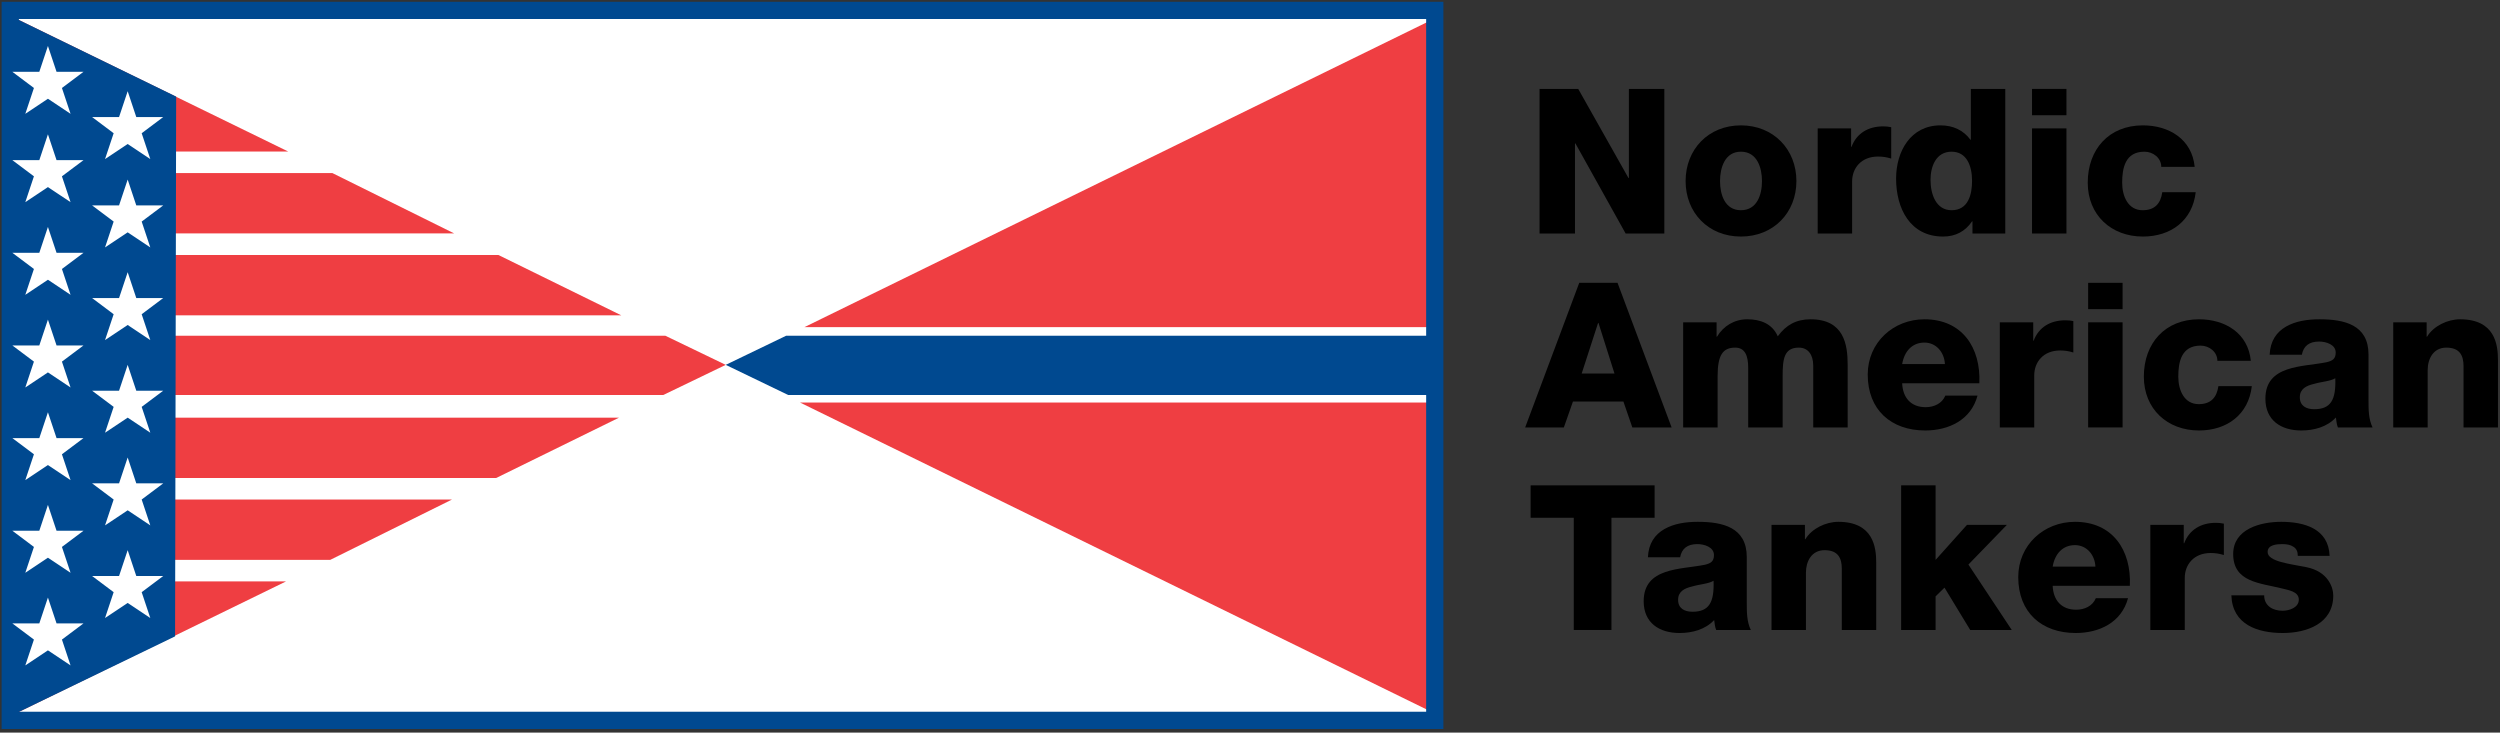 <?xml version="1.0" ?>
<svg xmlns="http://www.w3.org/2000/svg" baseProfile="tiny-ps" viewBox="0 0 1580 463">
	<rect x="0" y="0" width="1580" height="463" fill="#333333" stroke="none"/>
	<style>
		tspan { white-space:pre }
		.shp0 { fill: none } 
		.shp1 { fill: #ffffff } 
		.shp2 { fill: #ef3e42 } 
		.shp3 { fill: #004990 } 
		.shp4 { fill: #000000 } 
	</style>
	<path id="Layer" class="shp0" d="M-50 -42.97L1636.21 -42.97L1636.21 512.08L-50 512.08L-50 -42.97Z"/>
	<g id="Layer">
		<path id="Layer" class="shp1" d="M906.1 455.28L6.45 455.28L6.45 6.58L906.1 6.58L906.1 455.28L906.1 455.28Z"/>
		<path id="Layer" class="shp2" d="M314.96 161.14L5.09 161.14L5.09 199.27L392.6 199.27L314.96 161.14L314.96 161.14Z"/>
		<path id="Layer" class="shp2" d="M5.09 302.08L313.6 302.08L391.24 263.95L5.09 263.95L5.09 302.08L5.09 302.08Z"/>
		<path id="Layer" class="shp2" d="M5.09 9.3L5.09 95.77L182.16 95.77L5.09 9.3L5.09 9.3Z"/>
		<path id="Layer" class="shp2" d="M210.08 109.39L5.09 109.39L5.09 147.52L287.04 147.52L210.08 109.39L210.08 109.39Z"/>
		<path id="Layer" class="shp2" d="M458.66 230.59L420.52 212.2L5.09 212.2L5.09 249.65L419.16 249.65L458.66 230.59L458.66 230.59Z"/>
		<path id="Layer" class="shp3" d="M458.66 230.59L496.8 212.2L911.55 212.2L911.55 249.65L498.16 249.65L458.66 230.59L458.66 230.59Z"/>
		<path id="Layer" class="shp2" d="M5.09 453.24L180.8 367.44L5.09 367.44L5.09 453.24L5.09 453.24Z"/>
		<path id="Layer" class="shp2" d="M5.09 353.83L208.72 353.83L285.68 315.7L5.09 315.7L5.09 353.83L5.09 353.83Z"/>
		<path id="Layer" class="shp2" d="M907.46 209.48L911.55 209.48L911.55 9.3L508.38 206.76L907.46 206.76L907.46 209.48L907.46 209.48Z"/>
		<path id="Layer" class="shp2" d="M505.65 254.42L911.55 453.24L911.55 252.38L907.46 252.38L907.46 254.42L505.65 254.42L505.65 254.42Z"/>
		<path id="Layer" fill-rule="evenodd" class="shp3" d="M912.23 1.13C912.23 1.13 912.23 1.13 912.23 460.73C912.23 460.73 912.23 460.73 1.01 460.73C1.01 460.73 1.01 460.73 1.01 1.13C1.01 1.13 6.45 1.13 912.23 1.13ZM901.33 12.02C891.12 12.02 22.8 12.02 11.9 12.02C11.9 22.92 11.9 439.62 11.9 449.83C22.8 449.83 891.12 449.83 901.33 449.83C901.33 439.62 901.33 22.92 901.33 12.02Z"/>
		<path id="Layer" class="shp3" d="M110.65 402.17L5.09 453.24L5.09 9.3L111.33 61.05L110.65 402.17L110.65 402.17Z"/>
		<path id="Layer" class="shp1" d="M30.29 29.05L35.74 45.39L52.76 45.39L39.14 55.6L44.59 71.94L30.29 62.41L15.99 71.94L21.44 55.6L7.82 45.39L24.84 45.39L30.29 29.05L30.29 29.05Z"/>
		<path id="Layer" class="shp1" d="M80.69 57.64L86.13 73.98L103.16 73.98L89.54 84.2L94.99 100.54L80.69 91.01L66.38 100.54L71.83 84.2L58.21 73.98L75.24 73.98L80.69 57.64L80.69 57.64Z"/>
		<path id="Layer" class="shp1" d="M30.29 84.88L35.74 101.22L52.76 101.22L39.14 111.43L44.59 127.77L30.29 118.24L15.99 127.77L21.44 111.43L7.82 101.22L24.84 101.22L30.29 84.88L30.29 84.88Z"/>
		<path id="Layer" class="shp1" d="M80.69 113.48L86.13 129.82L103.16 129.82L89.54 140.03L94.99 156.37L80.69 146.84L66.38 156.37L71.83 140.03L58.21 129.82L75.24 129.82L80.69 113.48L80.69 113.48Z"/>
		<path id="Layer" class="shp1" d="M30.29 143.43L35.74 159.78L52.76 159.78L39.14 169.99L44.59 186.33L30.29 176.8L15.99 186.33L21.44 169.99L7.82 159.78L24.84 159.78L30.29 143.43L30.29 143.43Z"/>
		<path id="Layer" class="shp1" d="M80.69 172.03L86.13 188.37L103.16 188.37L89.54 198.59L94.99 214.93L80.69 205.39L66.38 214.93L71.83 198.59L58.21 188.37L75.24 188.37L80.69 172.03L80.69 172.03Z"/>
		<path id="Layer" class="shp1" d="M30.29 201.99L35.74 218.33L52.76 218.33L39.14 228.54L44.59 244.89L30.29 235.35L15.99 244.89L21.44 228.54L7.82 218.33L24.84 218.33L30.29 201.99L30.29 201.99Z"/>
		<path id="Layer" class="shp1" d="M80.69 230.59L86.13 246.93L103.16 246.93L89.54 257.14L94.99 273.48L80.69 263.95L66.38 273.48L71.83 257.14L58.21 246.93L75.24 246.93L80.69 230.59L80.69 230.59Z"/>
		<path id="Layer" class="shp1" d="M30.29 260.55L35.74 276.89L52.76 276.89L39.14 287.1L44.59 303.44L30.29 293.91L15.99 303.44L21.44 287.1L7.82 276.89L24.84 276.89L30.29 260.55L30.29 260.55Z"/>
		<path id="Layer" class="shp1" d="M80.69 289.14L86.13 305.48L103.16 305.48L89.54 315.7L94.99 332.04L80.69 322.51L66.38 332.04L71.83 315.7L58.21 305.48L75.24 305.48L80.69 289.14L80.69 289.14Z"/>
		<path id="Layer" class="shp1" d="M30.29 319.1L35.74 335.44L52.76 335.44L39.14 345.66L44.59 362L30.29 352.47L15.99 362L21.44 345.66L7.82 335.44L24.84 335.44L30.29 319.1L30.29 319.1Z"/>
		<path id="Layer" class="shp1" d="M80.69 347.7L86.13 364.04L103.16 364.04L89.54 374.25L94.99 390.59L80.69 381.06L66.38 390.59L71.83 374.25L58.21 364.04L75.24 364.04L80.69 347.7L80.69 347.7Z"/>
		<path id="Layer" class="shp1" d="M30.29 377.66L35.74 394L52.76 394L39.14 404.21L44.59 420.55L30.29 411.02L15.99 420.55L21.44 404.21L7.82 394L24.84 394L30.29 377.66L30.29 377.66Z"/>
	</g>
	<g id="Layer">
		<g id="Layer">
			<path id="Layer" class="shp4" d="M972.99 56.19L997.44 56.19L1029.19 112.51L1029.45 112.51L1029.45 56.19L1051.86 56.19L1051.86 147.58L1027.4 147.58L995.65 90.62L995.39 90.62L995.39 147.58L972.99 147.58L972.99 56.19Z"/>
			<path id="Layer" fill-rule="evenodd" class="shp4" d="M1100.25 79.23C1120.86 79.23 1135.33 94.46 1135.33 114.43C1135.33 134.4 1120.86 149.5 1100.25 149.5C1079.64 149.5 1065.3 134.4 1065.3 114.43C1065.3 94.46 1079.64 79.23 1100.25 79.23ZM1100.25 132.86C1110.49 132.86 1113.57 123 1113.57 114.43C1113.57 105.98 1110.49 95.87 1100.25 95.87C1090.14 95.87 1087.06 105.98 1087.06 114.43C1087.06 123.01 1090.14 132.86 1100.25 132.86Z"/>
			<path id="Layer" class="shp4" d="M1148.78 81.15L1169.9 81.15L1169.9 92.8L1170.16 92.8C1173.36 84.22 1180.78 79.87 1190.13 79.87C1191.79 79.87 1193.59 80 1195.25 80.38L1195.25 100.22C1192.31 99.32 1189.87 98.94 1186.93 98.94C1176.18 98.94 1170.54 106.36 1170.54 114.68L1170.54 147.58L1148.78 147.58L1148.78 81.15Z"/>
			<path id="Layer" fill-rule="evenodd" class="shp4" d="M1246.6 147.58L1246.6 139.9L1246.34 139.9C1241.98 146.3 1235.84 149.5 1228.03 149.5C1207.16 149.5 1198.33 131.71 1198.33 112.89C1198.33 95.61 1207.55 79.23 1226.37 79.23C1234.43 79.23 1240.83 82.3 1245.32 88.32L1245.57 88.32L1245.57 56.19L1267.33 56.19L1267.33 147.58L1246.6 147.58ZM1220.09 113.66C1220.09 122.75 1223.55 132.86 1233.41 132.86C1244.03 132.86 1246.34 122.75 1246.34 114.3C1246.34 104.7 1242.88 95.87 1233.41 95.87C1223.55 95.87 1220.09 105.21 1220.09 113.66Z"/>
			<path id="Layer" class="shp4" d="M1306 72.83L1284.24 72.83L1284.24 56.19L1306 56.19L1306 72.83ZM1284.24 81.15L1306 81.15L1306 147.58L1284.24 147.58L1284.24 81.15Z"/>
			<path id="Layer" class="shp4" d="M1365.92 105.47C1365.92 99.84 1360.8 95.87 1355.29 95.87C1343.13 95.87 1341.21 106.24 1341.21 115.45C1341.21 124.03 1344.92 132.86 1354.14 132.86C1361.82 132.86 1365.54 128.64 1366.56 121.47L1387.69 121.47C1385.64 139.39 1372.07 149.5 1354.27 149.5C1334.3 149.5 1319.45 135.93 1319.45 115.45C1319.45 94.33 1332.89 79.23 1354.27 79.23C1370.91 79.23 1385.38 88.06 1387.04 105.47L1365.92 105.47L1365.92 105.47Z"/>
			<path id="Layer" fill-rule="evenodd" class="shp4" d="M998.08 178.75L1022.28 178.75L1056.46 270.14L1031.63 270.14L1025.99 253.76L994.11 253.76L988.36 270.14L963.9 270.14L998.08 178.75ZM999.62 236.09L1020.36 236.09L1010.24 204.09L1009.99 204.09L999.62 236.09Z"/>
			<path id="Layer" class="shp4" d="M1063.76 203.71L1084.89 203.71L1084.89 212.79L1085.14 212.79C1089.11 206.14 1096.03 201.79 1104.22 201.79C1112.54 201.79 1119.97 204.47 1123.55 212.54C1128.8 205.37 1135.2 201.79 1144.29 201.79C1165.42 201.79 1167.72 217.79 1167.72 230.46L1167.72 270.14L1145.96 270.14L1145.96 231.1C1145.96 223.93 1142.5 219.7 1136.87 219.7C1127.52 219.7 1126.63 226.87 1126.63 237.63L1126.63 270.14L1104.86 270.14L1104.86 232.38C1104.86 224.57 1102.68 219.7 1096.67 219.7C1088.86 219.7 1085.53 224.31 1085.53 237.75L1085.53 270.14L1063.76 270.14L1063.76 203.71L1063.76 203.71Z"/>
			<path id="Layer" fill-rule="evenodd" class="shp4" d="M1202.17 242.23C1202.55 251.45 1207.8 257.34 1217.02 257.34C1222.27 257.34 1227.39 255.03 1229.44 250.04L1249.79 250.04C1245.7 265.4 1231.62 272.06 1216.76 272.06C1195.13 272.06 1180.4 259 1180.4 236.73C1180.4 216.38 1196.66 201.79 1216.25 201.79C1240.06 201.79 1251.97 219.7 1250.95 242.23L1202.17 242.23ZM1229.18 230.08C1228.8 222.52 1223.55 216.51 1216.25 216.51C1208.57 216.51 1203.58 221.88 1202.17 230.08L1229.18 230.08Z"/>
			<path id="Layer" class="shp4" d="M1263.88 203.71L1285 203.71L1285 215.35L1285.26 215.35C1288.46 206.78 1295.89 202.43 1305.23 202.43C1306.9 202.43 1308.69 202.55 1310.35 202.94L1310.35 222.78C1307.41 221.88 1304.98 221.5 1302.03 221.5C1291.28 221.5 1285.64 228.92 1285.64 237.24L1285.64 270.14L1263.88 270.14L1263.88 203.71L1263.88 203.71Z"/>
			<path id="Layer" class="shp4" d="M1341.47 195.39L1319.7 195.39L1319.7 178.75L1341.47 178.75L1341.47 195.39ZM1319.7 203.71L1341.47 203.71L1341.47 270.14L1319.7 270.14L1319.7 203.71Z"/>
			<path id="Layer" class="shp4" d="M1401.38 228.03C1401.38 222.4 1396.26 218.43 1390.76 218.43C1378.6 218.43 1376.68 228.8 1376.68 238.01C1376.68 246.58 1380.39 255.42 1389.61 255.42C1397.29 255.42 1401 251.19 1402.03 244.03L1423.15 244.03C1421.1 261.95 1407.53 272.06 1389.74 272.06C1369.76 272.06 1354.91 258.49 1354.91 238.01C1354.91 216.89 1368.36 201.79 1389.74 201.79C1406.38 201.79 1420.84 210.62 1422.51 228.02L1401.38 228.02L1401.38 228.03Z"/>
			<path id="Layer" fill-rule="evenodd" class="shp4" d="M1434.42 224.18L1434.42 224.18C1434.42 224.19 1434.42 224.19 1434.42 224.19L1434.42 224.18ZM1444.79 206.39C1450.81 202.94 1458.23 201.79 1465.92 201.79C1481.66 201.79 1496.9 205.25 1496.9 224.06L1496.9 253.11C1496.9 258.74 1496.9 264.89 1499.46 270.14L1477.56 270.14C1476.67 268.09 1476.67 266.04 1476.28 263.86C1470.65 269.88 1462.46 272.06 1454.39 272.06C1441.59 272.06 1431.73 265.66 1431.73 251.96C1431.73 230.46 1455.29 231.99 1470.39 228.92C1474.11 228.02 1476.16 226.87 1476.16 222.78C1476.16 217.78 1470.14 215.86 1465.66 215.86C1459.38 215.86 1455.8 218.68 1454.78 224.18L1434.42 224.18C1434.8 215.48 1438.77 209.85 1444.79 206.39ZM1462.58 258.62C1472.96 258.62 1476.41 252.86 1475.9 239.04C1472.82 240.96 1467.19 241.21 1462.45 242.62C1457.46 243.77 1453.49 245.82 1453.49 251.07C1453.5 256.57 1457.59 258.62 1462.58 258.62Z"/>
			<path id="Layer" class="shp4" d="M1512.52 203.71L1533.64 203.71L1533.64 212.79L1533.9 212.79C1538 206.01 1546.83 201.79 1554.77 201.79C1576.92 201.79 1578.71 217.91 1578.71 227.51L1578.71 270.14L1556.95 270.14L1556.95 238.01L1556.95 231.35C1556.95 224.95 1554.77 219.7 1546.06 219.7C1537.87 219.7 1534.29 226.74 1534.29 233.91L1534.29 270.14L1512.52 270.14L1512.52 203.71L1512.52 203.71Z"/>
			<path id="Layer" class="shp4" d="M1045.71 327.23L1018.44 327.23L1018.44 398.14L994.62 398.14L994.62 327.23L967.35 327.23L967.35 306.75L1045.71 306.75L1045.71 327.23L1045.71 327.23Z"/>
			<path id="Layer" fill-rule="evenodd" class="shp4" d="M1041.48 352.19C1041.87 343.49 1045.84 337.86 1051.86 334.4C1057.87 330.94 1065.3 329.79 1072.98 329.79C1088.73 329.79 1103.96 333.25 1103.96 352.07L1103.96 381.12C1103.96 386.75 1103.96 392.9 1106.52 398.15L1084.63 398.15C1083.74 396.1 1083.74 394.05 1083.35 391.87C1077.72 397.89 1069.52 400.06 1061.46 400.06C1048.65 400.06 1038.8 393.66 1038.8 379.97C1038.8 358.47 1062.35 360 1077.46 356.93C1081.17 356.03 1083.22 354.88 1083.22 350.79C1083.22 345.79 1077.2 343.87 1072.72 343.87C1066.45 343.87 1062.86 346.69 1061.84 352.2L1041.48 352.2L1041.48 352.19ZM1069.65 386.62C1080.02 386.62 1083.48 380.87 1082.97 367.04C1079.89 368.96 1074.26 369.22 1069.52 370.63C1064.53 371.78 1060.56 373.83 1060.56 379.07C1060.56 384.58 1064.66 386.62 1069.65 386.62Z"/>
			<path id="Layer" class="shp4" d="M1119.59 331.71L1140.71 331.71L1140.71 340.8L1140.97 340.8C1145.06 334.02 1153.9 329.79 1161.83 329.79C1183.98 329.79 1185.77 345.92 1185.77 355.52L1185.77 398.14L1164.01 398.14L1164.01 366.02L1164.01 359.36C1164.01 352.96 1161.83 347.71 1153.13 347.71C1144.94 347.71 1141.35 354.75 1141.35 361.92L1141.35 398.15L1119.59 398.15L1119.59 331.71L1119.59 331.71Z"/>
			<path id="Layer" class="shp4" d="M1201.52 306.75L1223.29 306.75L1223.29 353.86L1243.13 331.71L1268.35 331.71L1244.03 356.8L1271.43 398.15L1245.18 398.15L1228.92 371.39L1223.29 376.9L1223.29 398.15L1201.52 398.15L1201.52 306.75L1201.52 306.75Z"/>
			<path id="Layer" fill-rule="evenodd" class="shp4" d="M1312.14 385.34C1317.4 385.34 1322.52 383.04 1324.57 378.05L1344.92 378.05C1340.82 393.41 1326.74 400.06 1311.89 400.06C1290.26 400.06 1275.53 387.01 1275.53 364.74C1275.53 344.38 1291.79 329.79 1311.38 329.79C1335.19 329.79 1347.1 347.71 1346.07 370.24L1297.29 370.24C1297.68 379.46 1302.93 385.34 1312.14 385.34ZM1324.31 358.08C1323.92 350.53 1318.68 344.52 1311.38 344.52C1303.7 344.52 1298.7 349.89 1297.29 358.08L1324.31 358.08Z"/>
			<path id="Layer" class="shp4" d="M1359.01 331.71L1380.13 331.71L1380.13 343.36L1380.39 343.36C1383.59 334.79 1391.01 330.43 1400.36 330.43C1402.02 330.43 1403.82 330.56 1405.48 330.94L1405.48 350.78C1402.54 349.89 1400.1 349.5 1397.16 349.5C1386.4 349.5 1380.77 356.93 1380.77 365.24L1380.77 398.14L1359.01 398.14L1359.01 331.71L1359.01 331.71Z"/>
			<path id="Layer" class="shp4" d="M1430.96 376.26C1430.96 379.71 1432.37 382.02 1434.54 383.68C1436.59 385.22 1439.54 385.99 1442.61 385.99C1446.71 385.99 1452.85 384.07 1452.85 378.95C1452.85 373.7 1445.94 372.93 1442.23 371.91C1428.53 368.45 1411.37 368.07 1411.37 350.15C1411.37 334.28 1428.66 329.79 1441.71 329.79C1456.19 329.79 1471.67 334.02 1472.31 351.3L1452.21 351.3C1452.21 348.61 1451.32 346.69 1449.4 345.54C1447.73 344.39 1445.43 343.88 1442.48 343.88C1438.9 343.88 1433.14 344.26 1433.14 348.87C1433.14 355.01 1447.73 356.42 1457.72 358.47C1471.03 361.15 1474.62 370.88 1474.62 376.39C1474.62 394.18 1457.72 400.06 1442.74 400.06C1426.86 400.06 1410.86 394.82 1410.22 376.26L1430.96 376.26L1430.96 376.26Z"/>
		</g>
	</g>
</svg>